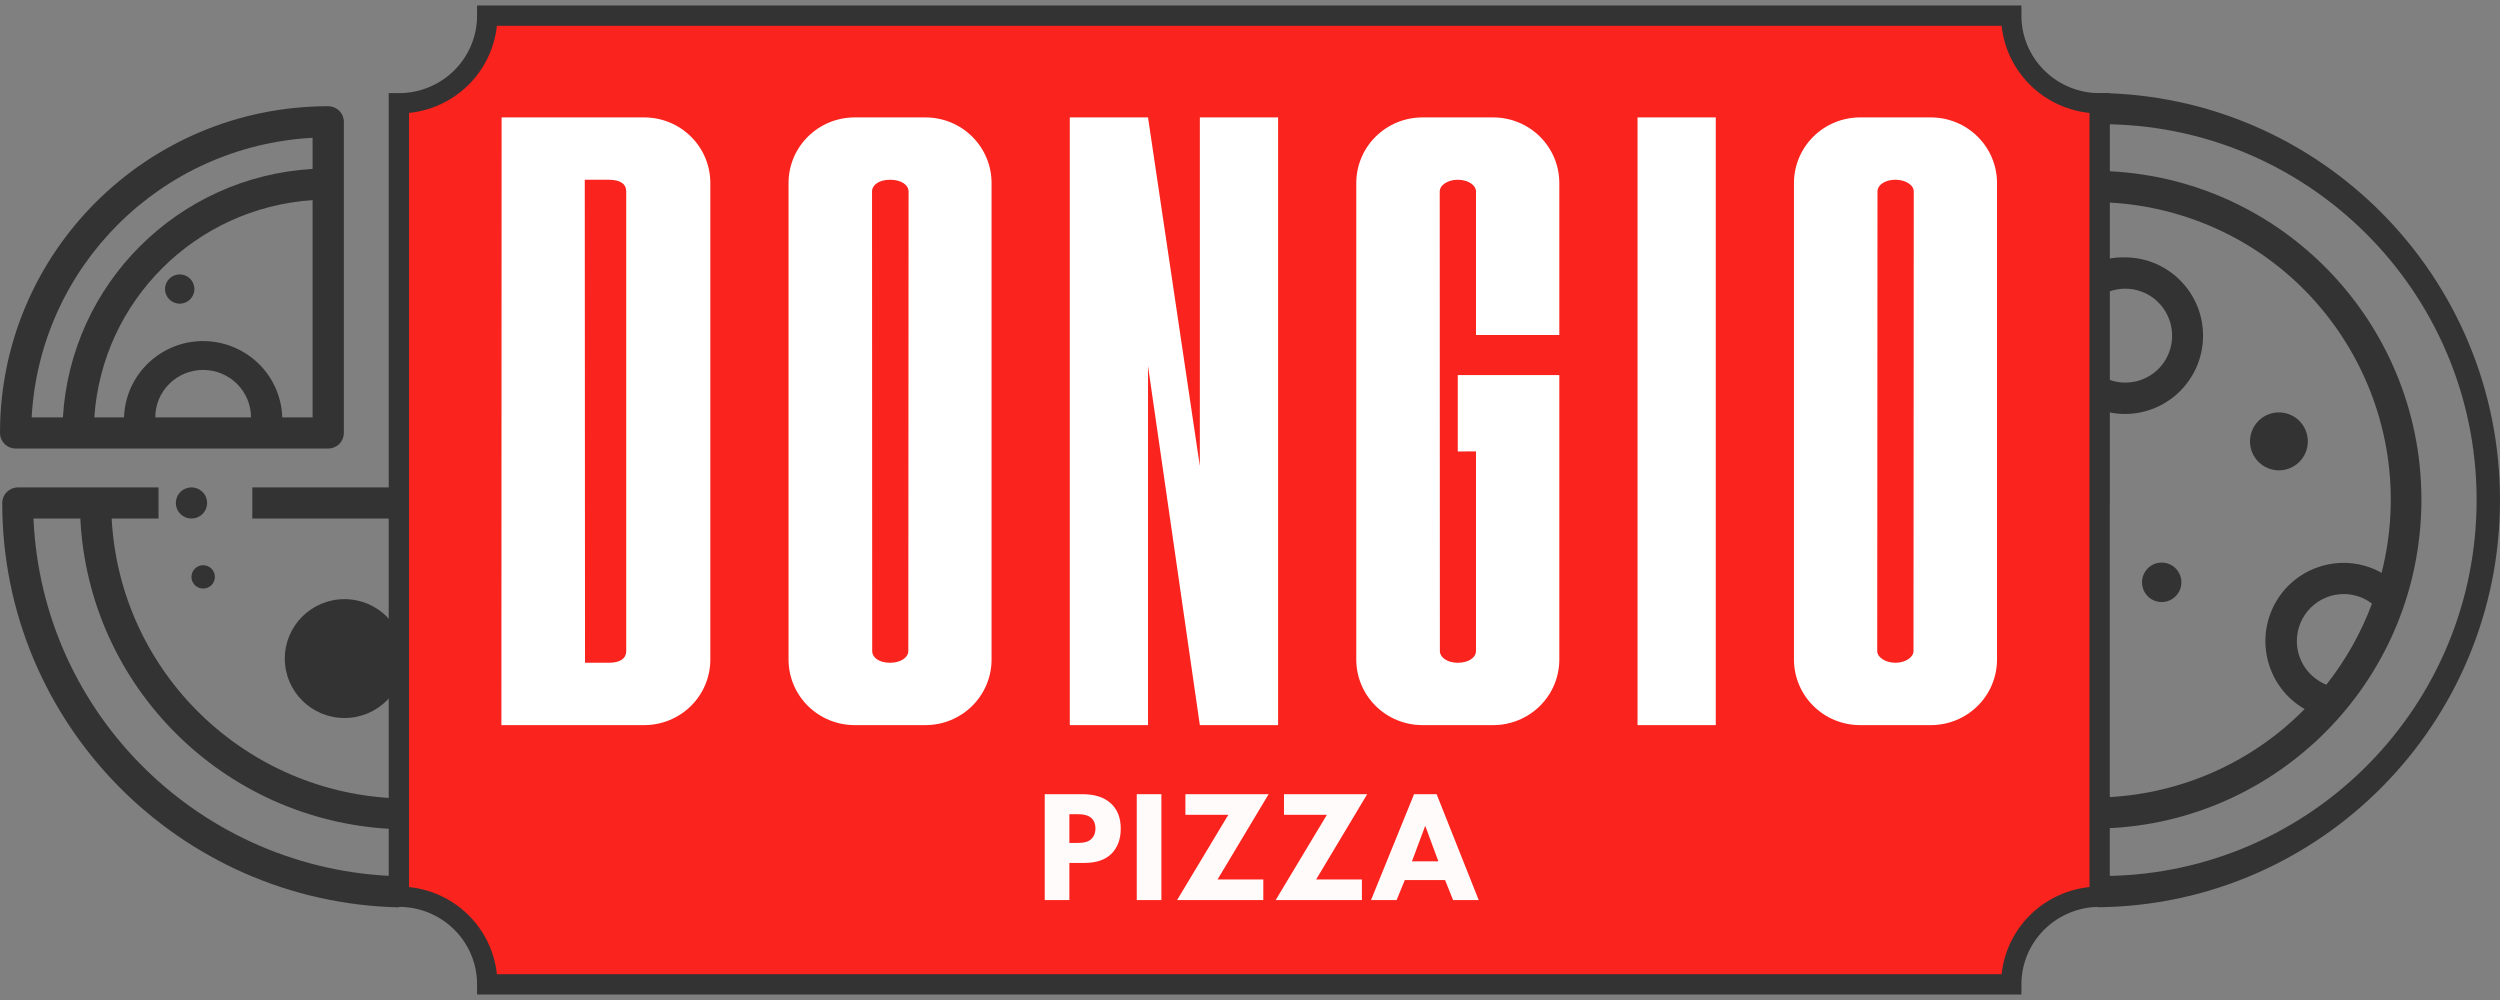 <svg width="160" height="64" viewBox="0 0 160 64" fill="none" xmlns="http://www.w3.org/2000/svg">
<rect x="0" y="0" width="160" height="64" fill="#808080" stroke="none"/>
<path d="M7.146 33.187H10.145V31.195H1.143C0.877 31.196 0.623 31.301 0.435 31.488C0.248 31.675 0.143 31.928 0.143 32.191C0.143 46.284 11.456 57.747 25.529 58.072V56.08C12.936 55.755 2.688 45.782 2.143 33.187H5.142C5.669 43.933 14.306 52.526 25.099 53.054C25.244 53.062 25.388 53.066 25.529 53.071V51.098C15.752 50.8 7.678 43.084 7.146 33.187ZM25.15 7.294V31.195H16.148V33.187H25.529V6.518C25.41 6.61 25.315 6.728 25.249 6.862C25.183 6.997 25.15 7.144 25.15 7.294H25.15Z" fill="#333333"/>
<path d="M22.049 45.953C24.159 45.953 25.87 44.25 25.87 42.149C25.87 40.048 24.159 38.345 22.049 38.345C19.938 38.345 18.227 40.048 18.227 42.149C18.227 44.25 19.938 45.953 22.049 45.953Z" fill="#333333"/>
<path d="M13.002 37.668C13.417 37.668 13.752 37.333 13.752 36.921C13.752 36.508 13.417 36.174 13.002 36.174C12.588 36.174 12.252 36.508 12.252 36.921C12.252 37.333 12.588 37.668 13.002 37.668Z" fill="#333333"/>
<path d="M11.502 19.435C12.021 19.435 12.441 19.016 12.441 18.499C12.441 17.982 12.021 17.562 11.502 17.562C10.982 17.562 10.562 17.982 10.562 18.499C10.562 19.016 10.982 19.435 11.502 19.435Z" fill="#333333"/>
<path d="M22.006 27.71V7.794C22.006 7.53 21.901 7.277 21.713 7.09C21.526 6.904 21.271 6.798 21.006 6.798C9.405 6.798 2.30956e-06 16.16 2.30956e-06 27.71C-0 27.84 0.025 27.97 0.075 28.09C0.126 28.211 0.199 28.321 0.292 28.413C0.385 28.506 0.495 28.579 0.617 28.629C0.738 28.68 0.869 28.706 1 28.706H21.006C21.271 28.705 21.526 28.6 21.713 28.413C21.901 28.226 22.006 27.973 22.006 27.71ZM9.938 26.714C9.938 25.908 10.26 25.135 10.835 24.565C11.409 23.995 12.189 23.675 13.001 23.675C13.813 23.675 14.593 23.995 15.167 24.565C15.742 25.135 16.064 25.908 16.064 26.714H9.938ZM6.036 26.714C6.538 19.25 12.508 13.307 20.005 12.808V26.714H18.065C18.026 25.434 17.498 24.216 16.587 23.309C15.675 22.402 14.45 21.874 13.16 21.831C10.366 21.744 8.025 23.93 7.937 26.714H6.036ZM20.005 8.819V10.811C11.4 11.313 4.536 18.147 4.026 26.714H2.026C2.553 17.055 10.303 9.342 20.005 8.819Z" fill="#333333"/>
<path d="M12.252 31.194C11.987 31.195 11.732 31.301 11.546 31.488C11.358 31.674 11.254 31.927 11.254 32.19C11.254 32.321 11.28 32.45 11.33 32.571C11.38 32.691 11.454 32.801 11.547 32.894C11.639 32.986 11.75 33.059 11.871 33.109C11.993 33.16 12.123 33.185 12.255 33.186C12.386 33.185 12.516 33.16 12.638 33.109C12.759 33.059 12.87 32.986 12.962 32.894C13.055 32.801 13.129 32.691 13.179 32.571C13.229 32.45 13.255 32.321 13.255 32.19C13.255 32.059 13.229 31.93 13.179 31.809C13.129 31.688 13.055 31.578 12.962 31.486C12.868 31.393 12.758 31.32 12.636 31.27C12.514 31.22 12.384 31.194 12.252 31.194Z" fill="#333333"/>
<path d="M134.244 5.951V32.976C134.459 32.919 134.649 32.793 134.785 32.618C134.92 32.442 134.993 32.227 134.993 32.006V26.389C135.321 26.46 135.656 26.495 135.992 26.495C138.754 26.495 140.996 24.25 140.996 21.483C140.996 18.717 138.754 16.472 135.992 16.472C135.657 16.462 135.322 16.489 134.993 16.552V12.963C136.232 13.028 137.462 13.216 138.665 13.522C148.841 16.105 155.002 26.463 152.423 36.662C151.684 36.244 150.848 36.024 149.998 36.022C149.114 36.022 148.245 36.255 147.481 36.697C146.717 37.139 146.085 37.774 145.65 38.537C144.276 40.937 145.101 43.999 147.496 45.379C144.182 48.75 139.711 50.762 134.971 51.016C134.725 51.028 134.482 51.036 134.244 51.036V53.025C145.255 52.893 154.401 44.182 154.945 33.011C155.511 21.4 146.577 11.524 134.993 10.958V7.953C148.249 8.227 158.775 19.222 158.498 32.508C158.222 45.71 147.385 56.202 134.244 56.063V58.064C148.492 57.935 160 46.312 160 32.006C160 17.7 148.492 6.083 134.244 5.951ZM137.039 18.655C138.597 19.221 139.4 20.948 138.838 22.509C138.706 22.879 138.502 23.219 138.237 23.51C137.972 23.801 137.651 24.037 137.293 24.204C136.936 24.371 136.548 24.466 136.153 24.484C135.758 24.502 135.364 24.441 134.992 24.307V18.655C135.653 18.415 136.379 18.415 137.039 18.656L137.039 18.655ZM148.887 43.821C148.329 43.595 147.851 43.209 147.515 42.712C147.178 42.216 146.999 41.632 146.998 41.034C146.998 39.371 148.339 38.024 149.998 38.02C150.653 38.019 151.289 38.235 151.806 38.634C151.109 40.502 150.124 42.251 148.888 43.819L148.887 43.821Z" fill="#333333"/>
<path d="M138.349 38.531C139.045 38.531 139.609 37.965 139.609 37.268C139.609 36.57 139.045 36.005 138.349 36.005C137.653 36.005 137.089 36.57 137.089 37.268C137.089 37.965 137.653 38.531 138.349 38.531Z" fill="#333333"/>
<path d="M145.851 30.102C146.873 30.102 147.701 29.272 147.701 28.248C147.701 27.224 146.873 26.394 145.851 26.394C144.829 26.394 144 27.224 144 28.248C144 29.272 144.829 30.102 145.851 30.102Z" fill="#333333"/>
<path d="M134.377 6.612V57.388C133.634 57.388 132.898 57.533 132.212 57.815C131.525 58.097 130.902 58.51 130.376 59.031C129.851 59.553 129.434 60.171 129.15 60.852C128.866 61.533 128.72 62.263 128.72 63H31.184C31.184 62.263 31.038 61.533 30.754 60.852C30.47 60.171 30.053 59.553 29.528 59.031C29.003 58.51 28.379 58.097 27.693 57.815C27.006 57.533 26.27 57.388 25.528 57.388V6.612C27.028 6.611 28.466 6.02 29.527 4.968C30.588 3.915 31.184 2.488 31.184 1H128.72C128.72 2.488 129.317 3.915 130.377 4.968C131.438 6.02 132.877 6.611 134.377 6.612Z" fill="#FA231D" stroke="#333333" stroke-width="1.3" stroke-miterlimit="10"/>
<path fill-rule="evenodd" clip-rule="evenodd" d="M32.103 7.515H41.243C42.361 7.518 43.432 7.96 44.222 8.744C45.013 9.528 45.458 10.591 45.461 11.7V42.222C45.459 43.331 45.013 44.394 44.223 45.178C43.432 45.962 42.361 46.404 41.243 46.407H32.09L32.103 7.515ZM119.034 7.515H123.59C124.708 7.518 125.779 7.96 126.569 8.744C127.36 9.528 127.806 10.591 127.809 11.7V42.222C127.806 43.331 127.36 44.394 126.57 45.178C125.779 45.962 124.708 46.404 123.59 46.407H119.034C117.916 46.404 116.844 45.963 116.054 45.178C115.263 44.394 114.817 43.331 114.814 42.222V11.7C114.817 10.591 115.263 9.528 116.054 8.744C116.845 7.959 117.916 7.517 119.034 7.515ZM121.311 11.504C120.628 11.504 120.159 11.843 120.159 12.258L120.142 41.664C120.142 42.079 120.683 42.417 121.311 42.417C121.927 42.417 122.464 42.079 122.464 41.664L122.481 12.258C122.481 11.843 121.96 11.504 121.311 11.504ZM104.803 7.515H109.809V46.407H104.803V7.515ZM76.79 46.407H81.798V7.515H76.79V29.83L73.473 7.515H68.466V46.407H73.473V23.422L76.79 46.407ZM91.022 7.515H95.578C96.695 7.518 97.766 7.96 98.557 8.744C99.347 9.528 99.793 10.591 99.796 11.7V21.438H94.464V12.258C94.464 11.843 93.957 11.504 93.298 11.504C92.662 11.504 92.142 11.843 92.142 12.258L92.152 41.664C92.152 42.079 92.632 42.417 93.298 42.417C93.991 42.417 94.464 42.079 94.464 41.664V28.889L93.298 28.894V24.006H99.796V42.222C99.793 43.331 99.348 44.394 98.557 45.178C97.767 45.962 96.695 46.404 95.578 46.407H91.021C89.903 46.404 88.832 45.962 88.041 45.178C87.251 44.394 86.805 43.331 86.802 42.222V11.7C86.805 10.591 87.251 9.528 88.041 8.744C88.832 7.96 89.903 7.518 91.021 7.515H91.022ZM54.685 7.515H59.242C60.36 7.518 61.431 7.96 62.221 8.744C63.011 9.528 63.457 10.591 63.46 11.7V42.222C63.457 43.331 63.012 44.394 62.221 45.178C61.431 45.962 60.36 46.404 59.242 46.407H54.685C53.567 46.404 52.496 45.962 51.705 45.178C50.915 44.394 50.47 43.331 50.467 42.222V11.7C50.47 10.591 50.915 9.528 51.706 8.744C52.496 7.96 53.567 7.518 54.685 7.515ZM56.964 11.504C56.246 11.504 55.81 11.843 55.81 12.258L55.821 41.664C55.821 42.079 56.246 42.417 56.964 42.417C57.645 42.417 58.132 42.079 58.132 41.664L58.149 12.258C58.149 11.843 57.694 11.504 56.966 11.504H56.964ZM37.425 11.504L37.441 42.417H38.964C39.673 42.417 40.079 42.151 40.079 41.664V12.258C40.079 11.787 39.726 11.504 38.964 11.504H37.425Z" fill="white"/>
<path d="M66.863 50.828H69.27C70.041 50.828 70.638 51.014 71.062 51.387C71.506 51.774 71.728 52.322 71.728 53.033C71.728 53.697 71.533 54.229 71.144 54.629C70.748 55.028 70.168 55.227 69.403 55.228H68.44V57.605H66.863V50.828ZM68.44 52.108V53.947H69.003C69.393 53.947 69.676 53.862 69.853 53.692C70.024 53.523 70.11 53.3 70.11 53.022C70.11 52.738 70.024 52.518 69.853 52.361C69.676 52.193 69.382 52.108 68.972 52.108H68.44Z" fill="#FFFBFB"/>
<path d="M72.752 50.828H74.329V57.605H72.752V50.828Z" fill="#FFFBFB"/>
<path d="M81.191 50.828L77.924 56.285H80.852V57.605H75.332L78.611 52.149H75.866V50.828H81.191Z" fill="#FFFBFB"/>
<path d="M87.5 50.828L84.233 56.285H87.162V57.605H81.642L84.92 52.149H82.175V50.828H87.5Z" fill="#FFFBFB"/>
<path d="M92.998 57.605L92.486 56.326H89.906L89.384 57.605H87.745L90.5 50.828H91.944L94.638 57.605H92.998ZM90.365 55.127H92.055L91.215 52.85L90.365 55.127Z" fill="#FFFBFB"/>
</svg>
